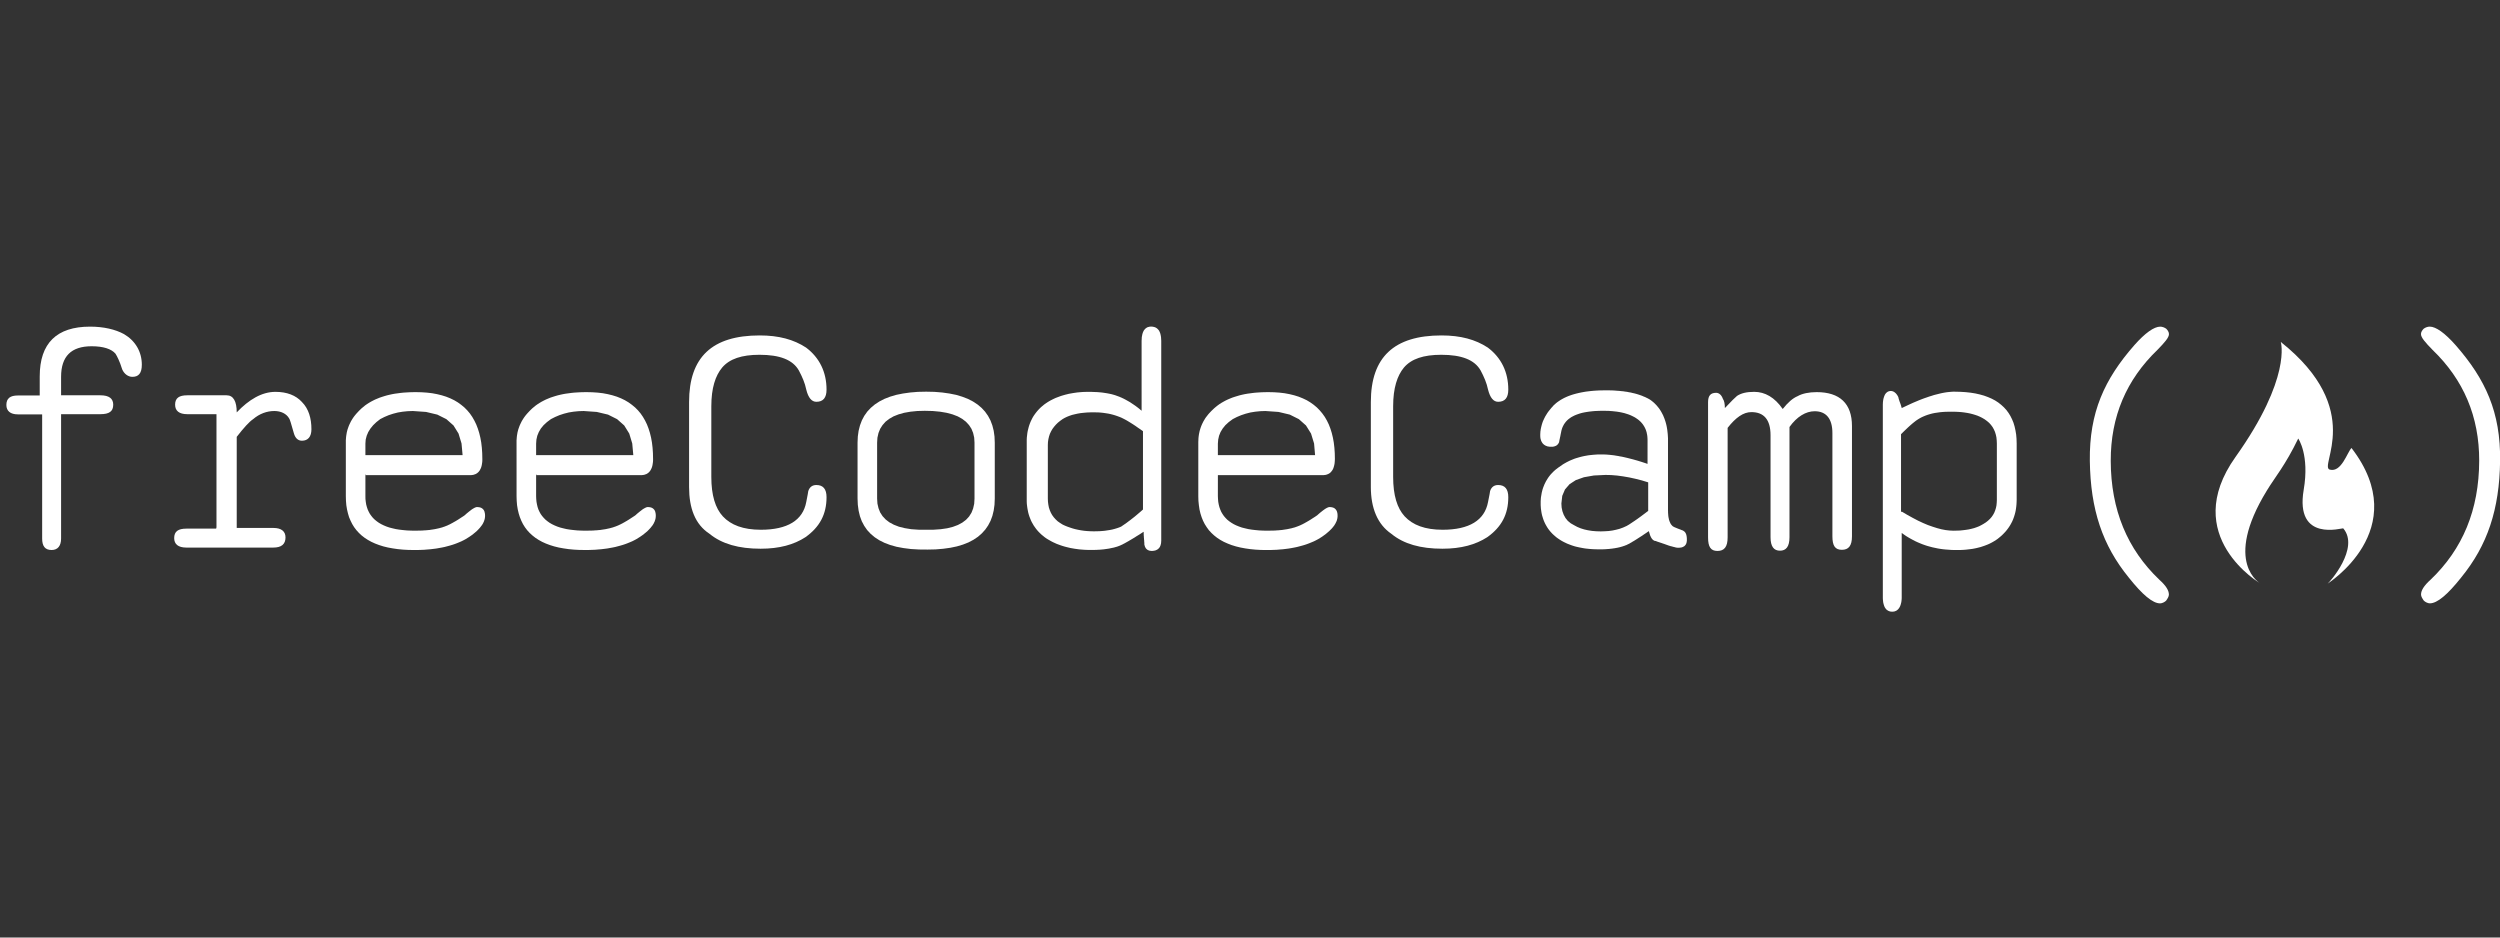 <?xml version="1.0" encoding="UTF-8" standalone="no"?>
<svg
   width="80"
   height="30"
   preserveAspectRatio="xMidYMid"
   version="1.1"
   viewBox="0 0 80 30"
   id="svg542"
   sodipodi:docname="freecodecamp.svg"
   inkscape:version="1.2.2 (732a01da63, 2022-12-09)"
   xmlns:inkscape="http://www.inkscape.org/namespaces/inkscape"
   xmlns:sodipodi="http://sodipodi.sourceforge.net/DTD/sodipodi-0.dtd"
   xmlns:xlink="http://www.w3.org/1999/xlink"
   xmlns="http://www.w3.org/2000/svg"
   xmlns:svg="http://www.w3.org/2000/svg">
  <rect x="0" y="0" width="80" height="30" fill="#333333" stroke="none"/>
  <sodipodi:namedview
     id="namedview544"
     pagecolor="#505050"
     bordercolor="#eeeeee"
     borderopacity="1"
     inkscape:showpageshadow="0"
     inkscape:pageopacity="0"
     inkscape:pagecheckerboard="0"
     inkscape:deskcolor="#505050"
     showgrid="false"
     inkscape:zoom="16.679639"
     inkscape:cx="32.824452"
     inkscape:cy="9.4126739"
     inkscape:window-width="3840"
     inkscape:window-height="2054"
     inkscape:window-x="-11"
     inkscape:window-y="-11"
     inkscape:window-maximized="1"
     inkscape:current-layer="svg542" />
  <defs
     id="defs414">
    <path
       id="aTZImEIR"
       d="m 354.16,55.58 4.37,0.51 4.15,0.78 3.93,0.96 3.72,1.16 3.52,1.41 3.26,1.58 3.08,1.83 2.83,2.05 2.67,2.21 2.43,2.45 2.21,2.63 1.99,2.88 1.78,3.1 1.58,3.25 1.36,3.53 1.14,3.65 0.96,3.95 0.74,4.08 0.51,4.37 0.31,4.51 0.11,4.77 v 1.16 l -0.04,1.09 -0.11,1.05 -0.31,2.01 -0.21,0.89 -0.26,0.89 -0.27,0.78 -0.74,1.47 -0.35,0.63 -0.49,0.62 -0.47,0.58 -0.52,0.47 -0.58,0.49 -0.57,0.36 -0.63,0.38 -0.69,0.24 -0.74,0.27 -0.73,0.22 -0.78,0.09 -0.85,0.11 h -88.93 v -0.73 h -0.2 v 18.37 l 0.04,2.46 0.27,2.4 0.36,2.28 0.58,2.14 0.69,2.05 0.89,1.94 0.98,1.79 1.23,1.71 1.29,1.59 1.54,1.51 1.67,1.36 1.79,1.27 1.98,1.16 2.16,1.05 2.26,0.94 2.47,0.85 2.61,0.66 2.79,0.65 2.94,0.47 3.08,0.36 3.25,0.31 3.42,0.15 3.56,0.07 h 1.32 l 1.32,-0.07 h 1.24 l 1.28,-0.04 1.2,-0.04 1.2,-0.12 1.21,-0.04 2.32,-0.22 1.09,-0.09 1.12,-0.18 2.09,-0.31 0.98,-0.16 1.05,-0.2 2.85,-0.62 0.94,-0.27 0.89,-0.23 0.85,-0.24 0.83,-0.31 0.84,-0.27 0.47,-0.16 0.47,-0.22 0.54,-0.16 0.51,-0.24 0.58,-0.22 0.58,-0.27 0.62,-0.31 0.63,-0.27 2.05,-1.09 0.8,-0.43 0.71,-0.42 1.7,-0.94 0.82,-0.51 0.9,-0.54 0.89,-0.58 1.89,-1.24 1.01,-0.65 1.05,-0.67 1.04,-0.74 1.25,-1.16 1.27,-1.04 0.58,-0.47 0.52,-0.43 0.58,-0.42 0.53,-0.42 0.94,-0.74 0.93,-0.62 0.43,-0.27 0.42,-0.2 0.38,-0.27 0.71,-0.31 0.34,-0.16 0.31,-0.11 0.25,-0.09 0.53,-0.11 h 0.85 l 1.05,0.11 0.51,0.09 0.47,0.11 0.49,0.16 0.4,0.15 0.74,0.43 0.37,0.27 0.63,0.62 0.27,0.31 0.26,0.38 0.41,0.83 0.15,0.46 0.11,0.54 0.16,0.54 0.07,0.51 0.09,0.58 v 0.62 l 0.06,0.69 -0.06,0.63 -0.05,0.69 -0.11,0.67 -0.09,0.62 -0.65,2.05 -0.31,0.63 -0.31,0.69 -0.36,0.69 -0.42,0.67 -0.47,0.69 -0.49,0.63 -1.05,1.36 -1.25,1.36 -1.36,1.38 -1.58,1.36 -0.85,0.67 -0.82,0.73 -1.47,1.05 -1.52,1.05 -1.58,1 -1.63,1.01 -1.67,0.89 -1.79,0.89 -1.83,0.78 -1.89,0.78 -1.94,0.74 -2.05,0.69 -2.1,0.62 -2.16,0.58 -2.19,0.58 -2.27,0.47 -4.71,0.85 -2.47,0.31 -2.52,0.31 -2.57,0.2 -2.67,0.23 -2.68,0.11 -2.74,0.09 h -2.84 l -4.86,-0.05 -4.68,-0.26 -4.46,-0.43 -4.24,-0.62 -4.05,-0.74 -3.82,-0.93 -3.57,-1.12 -3.41,-1.29 -3.14,-1.43 -2.95,-1.63 -2.74,-1.78 -2.56,-1.99 -2.26,-2.12 -2.09,-2.29 -1.9,-2.52 -1.62,-2.63 -1.41,-2.84 -1.27,-2.98 -0.94,-3.19 -0.78,-3.33 -0.58,-3.5 -0.31,-3.72 -0.11,-3.88 V 95.72 l 0.11,-1.38 0.09,-1.25 0.16,-1.32 0.22,-1.31 0.2,-1.25 0.31,-1.27 0.31,-1.21 0.43,-1.25 0.42,-1.2 0.47,-1.2 0.53,-1.16 1.14,-2.32 0.69,-1.14 0.69,-1.12 0.74,-1.09 0.78,-1.05 0.85,-1.04 0.89,-1.05 1.87,-2.01 1.01,-1 1.36,-1.3 2.94,-2.43 1.56,-1.09 1.63,-1.05 1.69,-1 1.79,-0.94 1.78,-0.89 1.88,-0.78 1.94,-0.8 2,-0.67 2.05,-0.65 2.14,-0.62 2.17,-0.52 2.25,-0.49 2.25,-0.4 2.37,-0.31 2.4,-0.33 2.41,-0.25 2.52,-0.16 2.59,-0.15 2.61,-0.07 2.67,-0.04 4.78,0.11 z m -20.4,16.06 -4.04,0.66 -3.94,1.01 -3.82,1.25 -3.63,1.54 -3.5,1.78 -3.22,2.52 -2.72,2.61 -2.31,2.83 -1.83,2.94 -1.32,3.1 -0.85,3.26 -0.24,3.41 v 9.66 h 81.84 l -0.89,-9.81 -2.52,-8.34 -4.24,-6.83 -6,-5.31 -7.65,-3.83 -9.45,-2.25 -11.11,-0.78 -4.37,0.15 z" />
    <path
       id="a1reJuC17o"
       d="m 2035.67,1.73 c -1.17,1.15 -2.33,2.82 -2.33,4.5 -0.01,2.9 3.39,6.83 9.69,13.29 26.23,25.26 39.43,56.2 39.34,93.5 -0.1,41.28 -13.98,74.43 -40.96,100.12 -5.67,5.08 -8,9.06 -8.01,12.47 0,1.68 1.15,3.42 2.31,5.09 1.09,1.17 3.41,2.33 5.08,2.33 6.24,0.02 14.98,-7.36 26.38,-21.72 22.21,-27.22 32.25,-57.28 32.81,-98.24 C 2100.5,72.08 2087.66,44.29 2062.5,15.59 2053.45,5.34 2045.91,0.01 2040.75,0 c -1.67,0 -3.41,0.57 -5.08,1.73 z" />
    <path
       id="b3CiUzYJD1"
       d="m 142.09,65.75 c 0,-5.67 3.42,-7.92 10.24,-7.92 3.3,0 29.79,0 33.16,0 5.66,0 8.49,5.09 8.49,14.39 10.24,-10.82 21.19,-17.29 32.58,-17.29 9.66,0 17.22,2.9 22.35,8.57 5.68,5.66 7.98,13.8 7.98,22.92 0,6.24 -2.88,9.66 -7.98,9.66 -3.41,0 -5.67,-2.3 -6.8,-6.25 -2.28,-7.98 -3.41,-11.95 -3.99,-12.53 -2.26,-3.95 -6.83,-6.24 -12.49,-6.24 -6.25,0 -12.49,2.29 -17.8,6.82 -3.41,2.3 -7.98,7.38 -13.85,14.94 0,5.15 0,30.71 0,76.71 18.51,0 28.82,0 30.84,0 6.83,0 10.24,2.9 10.24,7.99 0,5.66 -3.41,8.54 -10.24,8.54 -7.29,0 -65.94,0 -73.29,0 -6.81,0 -10.22,-2.88 -10.22,-7.96 0,-5.67 3.41,-7.99 10.22,-7.99 1.69,0 10.08,0 25.19,0 0,-0.04 0,-0.29 0,-0.73 0.02,0 0.08,0 0.21,0 0,-57.39 0,-89.27 0,-95.65 -15.32,0 -23.53,0 -24.6,0 -6.82,0 -10.24,-2.83 -10.24,-7.98 z" />
    <path
       id="a27fjRDZiD"
       d="m 1956.6,120.44 c -9.85,-2.52 30.6,-50.31 -41.3,-107.53 0,0 9.44,29.97 -38.13,96.85 -47.59,66.86 21.16,106.68 21.16,106.68 0,0 -32.26,-17.19 5.24,-78.4 6.72,-11.11 15.5,-21.17 26.41,-43.8 0,0 9.65,13.62 4.61,43.17 -7.54,44.65 32.69,31.87 33.32,32.49 14.05,16.55 -11.64,45.63 -13.2,46.54 -1.56,0.89 73.36,-45.07 20.13,-114.24 -3.65,3.65 -8.38,20.76 -18.24,18.24 z" />
    <path
       id="fO2LoynhC"
       d="m 9.66,57.99 c 1.27,0 7.33,0 18.42,0 0,-9.66 0,-15.01 0,-16.1 0,-28.03 14.38,-41.88 42.39,-41.88 11.39,0 21.25,2.3 28.58,6.29 9.66,5.66 15.01,14.96 15.01,25.78 0,7.33 -2.87,10.21 -7.96,10.21 -3.41,0 -6.82,-2.3 -8.56,-6.29 -2.25,-7.34 -4.51,-11.33 -5.67,-13.22 -3.41,-3.99 -10.23,-6.25 -20.09,-6.25 -17.21,0 -25.71,8.5 -25.71,25.76 0,1 0,6.2 0,15.54 19.89,0 30.91,0 33.12,0 7.38,0 10.79,2.83 10.79,7.92 0,5.66 -3.41,7.98 -10.79,7.98 -2.21,0 -13.23,0 -33.12,0 0,62.87 0,97.74 0,104.72 0,6.25 -2.88,9.66 -7.98,9.66 -5.67,0 -7.96,-3.41 -7.96,-9.66 0,-6.98 0,-41.67 0,-104.54 C 30.1,73.91 10.67,73.89 9.66,73.89 3.41,73.89 0,71.06 0,65.97 0,60.24 3.41,57.99 9.66,57.99 Z" />
    <path
       id="ovQ1ILSSG"
       d="m 1818.81,1.76 c 1.16,1.15 2.32,2.82 2.32,4.5 0.01,2.9 -3.39,6.83 -9.69,13.29 -26.23,25.26 -39.42,56.2 -39.34,93.5 0.1,41.28 13.98,74.43 40.96,100.12 5.67,5.08 8,9.06 8.01,12.47 0,1.68 -1.15,3.42 -2.31,5.09 -1.09,1.17 -3.4,2.33 -5.08,2.33 -6.24,0.02 -14.98,-7.36 -26.38,-21.72 -22.21,-27.22 -32.25,-57.28 -32.81,-98.24 -0.52,-40.99 12.32,-68.78 37.48,-97.48 9.05,-10.25 16.6,-15.58 21.75,-15.59 1.67,0 3.41,0.57 5.09,1.73 z" />
    <path
       id="bidTnXnUH"
       d="m 497.93,55.58 4.37,0.51 4.15,0.78 3.92,0.96 3.73,1.16 3.52,1.41 3.25,1.58 3.08,1.83 2.83,2.05 2.68,2.21 2.43,2.45 2.21,2.63 1.98,2.88 1.79,3.1 1.58,3.25 1.36,3.53 1.14,3.65 0.96,3.95 0.73,4.08 0.52,4.37 0.31,4.51 0.11,4.77 v 1.16 l -0.05,1.09 -0.11,1.05 -0.31,2.01 -0.2,0.89 -0.27,0.89 -0.27,0.78 -0.73,1.47 -0.36,0.63 -0.49,0.62 -0.47,0.58 -0.51,0.47 -0.58,0.49 -0.58,0.36 -0.62,0.38 -0.69,0.24 -0.74,0.27 -0.74,0.22 -0.78,0.09 -0.84,0.11 H 446.3 v -0.73 h -0.2 v 18.37 l 0.09,2.46 0.23,2.4 0.42,2.28 0.51,2.14 0.69,2.05 0.9,1.94 0.98,1.79 1.22,1.71 1.36,1.59 1.48,1.51 1.67,1.36 1.78,1.27 1.99,1.16 2.16,1.05 2.25,0.94 2.48,0.85 2.61,0.66 2.78,0.65 2.95,0.47 3.07,0.36 3.26,0.31 3.41,0.15 3.57,0.07 h 1.32 l 1.31,-0.07 h 1.25 l 1.27,-0.04 1.21,-0.04 1.2,-0.12 1.2,-0.04 2.32,-0.22 1.1,-0.09 1.11,-0.18 3.15,-0.47 0.98,-0.2 0.96,-0.22 1,-0.2 0.89,-0.2 0.94,-0.27 0.89,-0.23 0.85,-0.24 0.82,-0.31 0.85,-0.27 0.47,-0.16 0.47,-0.22 0.53,-0.16 0.51,-0.24 0.58,-0.22 0.58,-0.27 0.63,-0.31 0.62,-0.27 1.38,-0.71 0.74,-0.38 0.74,-0.43 0.78,-0.42 0.78,-0.47 0.84,-0.47 0.83,-0.51 0.89,-0.54 0.89,-0.58 1.9,-1.24 1,-0.65 1.05,-0.67 1.05,-0.74 1.25,-1.16 1.27,-1.04 0.58,-0.47 0.51,-0.43 0.58,-0.42 0.54,-0.42 0.93,-0.74 0.94,-0.62 0.42,-0.27 0.43,-0.2 0.38,-0.27 0.71,-0.31 0.33,-0.16 0.32,-0.11 0.24,-0.09 0.54,-0.11 h 0.84 l 1.05,0.11 0.52,0.09 0.46,0.11 0.49,0.16 0.41,0.15 0.73,0.43 0.38,0.27 0.62,0.62 0.27,0.31 0.27,0.38 0.4,0.83 0.16,0.46 0.11,0.54 0.16,0.54 0.06,0.51 0.09,0.58 v 0.62 l 0.07,0.69 -0.07,0.63 -0.04,0.69 -0.11,0.67 -0.09,0.62 -0.65,2.05 -0.31,0.63 -0.32,0.69 -0.35,0.69 -0.85,1.36 -0.53,0.63 -1.05,1.36 -1.25,1.36 -1.36,1.38 -1.58,1.36 -0.85,0.67 -0.83,0.73 -1.47,1.05 -1.52,1.05 -1.58,1 -1.63,1.01 -1.67,0.89 -1.78,0.89 -1.83,0.78 -1.9,0.78 -1.94,0.74 -2.05,0.69 -2.09,0.62 -2.17,0.58 -2.18,0.58 -2.28,0.47 -4.7,0.85 -2.48,0.31 -2.52,0.31 -2.56,0.2 -2.63,0.23 -5.47,0.2 h -2.83 l -4.86,-0.05 -4.68,-0.26 -4.46,-0.43 -4.24,-0.62 -4.06,-0.74 -3.77,-0.93 -3.61,-1.12 -3.41,-1.29 -3.15,-1.43 -2.94,-1.63 -2.74,-1.78 -2.52,-1.99 -2.3,-2.12 -2.1,-2.29 -1.89,-2.52 -1.63,-2.63 -1.4,-2.84 -1.21,-2.98 -1,-3.19 -0.78,-3.33 -0.58,-3.5 -0.31,-3.72 -0.12,-3.88 V 95.72 l 0.12,-1.38 0.09,-1.25 0.15,-1.32 0.22,-1.31 0.2,-1.25 0.32,-1.27 0.31,-1.21 0.42,-1.25 0.43,-1.2 0.47,-1.2 0.53,-1.16 1.14,-2.32 0.69,-1.14 0.69,-1.12 0.74,-1.09 0.78,-1.05 0.84,-1.04 0.9,-1.05 1.87,-2.01 1,-1 1.36,-1.3 2.95,-2.43 1.56,-1.09 1.63,-1.05 1.69,-1 1.78,-0.94 1.79,-0.89 1.87,-0.78 1.94,-0.8 2.01,-0.67 2.05,-0.65 2.14,-0.62 2.16,-0.52 2.26,-0.49 2.25,-0.4 2.36,-0.31 2.41,-0.33 2.41,-0.25 2.52,-0.16 2.59,-0.15 2.6,-0.07 2.68,-0.04 4.77,0.11 z m -20.41,16.06 -4.03,0.66 -3.95,1.01 -3.81,1.25 -3.64,1.54 -3.5,1.78 -3.37,2.52 -2.83,2.61 -2.32,2.83 -1.71,2.94 -1.27,3.1 -0.74,3.26 -0.25,3.41 v 9.66 h 81.84 l -0.89,-9.81 -2.52,-8.34 -4.24,-6.83 -5.99,-5.31 -7.65,-3.83 -9.46,-2.25 -11.1,-0.78 -4.37,0.15 z" />
    <path
       id="cNUomkEDc"
       d="m 1587.89,54.31 0.31,0.07 0.63,0.2 0.31,0.15 0.27,0.16 0.31,0.15 0.31,0.23 0.27,0.2 0.31,0.27 0.27,0.24 0.31,0.27 0.51,0.62 0.54,0.74 0.27,0.42 0.24,0.38 0.22,0.47 0.27,0.42 0.05,0.43 0.2,0.82 0.15,0.47 0.11,0.42 0.16,0.43 0.11,0.42 0.16,0.43 0.15,0.46 0.47,1.25 0.16,0.47 0.31,0.85 0.11,0.42 0.16,0.43 0.2,0.82 0.18,0.38 0.04,0.42 0.11,0.36 2.52,-1.2 4.93,-2.3 2.36,-1.07 2.35,-0.98 2.27,-0.96 2.25,-0.89 2.21,-0.83 2.14,-0.73 2.1,-0.74 2.05,-0.62 1.98,-0.65 2.01,-0.51 3.77,-0.94 1.85,-0.38 1.72,-0.31 1.74,-0.27 1.67,-0.16 1.63,-0.15 1.63,-0.11 h 1.51 l 4.68,0.11 4.4,0.27 4.21,0.46 3.97,0.63 3.79,0.85 3.57,1 3.3,1.2 3.14,1.36 2.9,1.52 2.68,1.74 2.45,1.94 2.25,2.05 2.06,2.25 1.83,2.46 1.62,2.63 1.39,2.79 1.2,2.92 0.94,3.16 0.73,3.3 0.58,3.46 0.31,3.64 0.12,3.81 v 47.54 l -0.07,1.9 -0.09,1.78 -0.16,1.79 -0.22,1.71 -0.27,1.74 -0.35,1.63 -0.43,1.63 -0.47,1.58 -0.53,1.52 -0.56,1.47 -0.65,1.47 -0.73,1.41 -0.78,1.42 -0.85,1.36 -0.89,1.32 -0.94,1.25 -1,1.27 -1.09,1.2 -1.16,1.21 -1.16,1.16 -1.25,1.09 -1.32,1.09 -1.2,0.96 -1.21,0.83 -1.31,0.84 -1.32,0.78 -1.36,0.74 -1.36,0.69 -1.47,0.67 -1.47,0.58 -1.52,0.58 -3.14,1.05 -3.37,0.85 -1.67,0.35 -1.79,0.34 -1.78,0.24 -3.68,0.43 -1.89,0.15 -1.94,0.11 -1.94,0.05 h -4.4 l -2.43,-0.09 -2.34,-0.18 -2.32,-0.16 -2.3,-0.24 -2.27,-0.31 -2.19,-0.38 -4.41,-0.94 -2.16,-0.58 -2.1,-0.58 -2.1,-0.69 -2.05,-0.74 -2.03,-0.82 -2,-0.85 -1.99,-0.93 -1.94,-1.01 -1.94,-1.05 -1.89,-1.09 -1.9,-1.16 -1.83,-1.27 -1.83,-1.32 v 54.84 l -0.06,1.05 -0.09,1 -0.11,0.89 -0.16,0.9 -0.22,0.84 -0.2,0.78 -0.27,0.78 -0.27,0.7 -0.36,0.69 -0.31,0.55 -0.42,0.58 -0.36,0.47 -0.49,0.49 -0.47,0.4 -0.51,0.38 -0.54,0.27 -0.58,0.25 -0.58,0.22 -0.62,0.11 -0.67,0.09 h -1.38 l -0.63,-0.04 -0.62,-0.16 -0.58,-0.16 -0.58,-0.22 -1.05,-0.62 -0.47,-0.36 -0.46,-0.42 -0.43,-0.54 -0.38,-0.51 -0.35,-0.58 -0.32,-0.63 -0.26,-0.69 -0.27,-0.78 -0.2,-0.78 -0.23,-0.85 -0.15,-0.93 -0.09,-0.96 -0.11,-1.05 -0.05,-1.05 V 65.64 l 0.05,-1.05 0.04,-0.94 0.11,-0.93 0.12,-0.9 0.15,-0.84 0.2,-0.78 0.23,-0.74 0.24,-0.74 0.54,-1.27 0.31,-0.51 0.38,-0.53 0.35,-0.47 0.43,-0.36 0.47,-0.38 0.42,-0.31 0.51,-0.27 1.05,-0.31 0.58,-0.11 h 0.96 l 0.31,0.06 z m 44.96,17.42 -2.37,0.15 -2.3,0.22 -2.2,0.32 -2.1,0.31 -2.05,0.42 -1.94,0.52 -1.9,0.57 -1.82,0.65 -1.74,0.72 -1.52,0.69 -1.58,0.84 -1.56,0.94 -1.63,1.09 -1.63,1.27 -1.67,1.36 -1.74,1.52 -1.79,1.63 -1.83,1.74 -1.96,1.89 -2.03,1.99 v 65.38 h 0.58 v -0.22 l 4.71,2.79 4.57,2.52 4.42,2.32 4.23,1.98 4.11,1.74 3.99,1.4 3.81,1.21 3.63,0.96 3.51,0.67 3.36,0.38 3.21,0.15 2.77,-0.07 2.68,-0.08 2.58,-0.27 2.5,-0.31 2.43,-0.38 2.3,-0.52 2.2,-0.58 2.1,-0.73 2.01,-0.78 1.87,-0.96 1.74,-0.98 2.1,-1.32 1.83,-1.43 1.62,-1.51 1.43,-1.63 1.2,-1.74 1.01,-1.83 0.78,-1.94 0.62,-1.98 0.47,-2.17 0.22,-2.25 0.12,-2.32 V 98.55 l -0.12,-2.74 -0.26,-2.57 -0.52,-2.36 -0.69,-2.25 -0.93,-2.1 -1.12,-2 -1.36,-1.83 -1.52,-1.68 -1.78,-1.51 -2.01,-1.47 -2.18,-1.28 -1.79,-0.89 -1.89,-0.82 -2.01,-0.69 -2.09,-0.63 -2.26,-0.58 -2.36,-0.47 -2.45,-0.38 -2.59,-0.31 -2.68,-0.2 -2.76,-0.11 -2.9,-0.04 -2.57,0.04 z" />
    <path
       id="b5Iz46OVaX"
       d="m 673.4,17.63 c 11.38,8.56 17.26,20.69 17.26,35.43 0,6.82 -2.83,10.24 -8.56,10.24 -3.99,0 -6.82,-3.42 -8.5,-10.24 -1.15,-5.66 -3.41,-10.77 -6.24,-16.12 -5.15,-9.08 -16.1,-13.23 -33.16,-13.23 -14.96,0 -25.2,3.42 -31.44,10.77 -5.71,6.83 -9.12,17.26 -9.12,32.58 0,5.98 0,53.57 0,59.5 0,15.54 3.41,26.34 9.65,33.16 6.83,7.4 17.26,11.33 32.07,11.33 22.35,0 35.41,-7.92 38.24,-23.44 1.1,-5.73 1.68,-8.56 1.68,-9.14 1.16,-3.41 3.41,-5.09 6.82,-5.09 5.73,0 8.56,3.42 8.56,10.24 0,14.38 -5.73,25.18 -17.84,33.74 -9.65,6.24 -21.78,9.66 -37.68,9.66 -18.35,0 -32.58,-4 -43.02,-12.56 -12.13,-7.92 -17.21,-21.56 -17.21,-39.4 0,0 0,0 0,0 0,0 0,0 0,0 0,-42.91 0,-66.79 0,-71.56 0,-37.74 19.31,-56.09 59.49,-56.09 16.06,0 28.61,3.41 39,10.22 z" />
    <path
       id="a1Z8HXsFzs"
       d="m 1495.86,69.36 c 4.55,-5.71 8.54,-9.12 12.53,-10.79 3.93,-2.25 9.66,-3.41 16.06,-3.41 19.51,0 29.74,9.65 29.74,28.58 0,9.3 0,83.54 0,92.84 0,7.96 -2.83,11.37 -8.49,11.37 -5.73,0 -7.99,-3.41 -7.99,-11.37 0,-8.72 0,-78.25 0,-86.95 0,-11.91 -5.08,-18.37 -14.94,-18.37 -7.4,0 -14.96,4.52 -21.2,13.27 0,9.25 0,83.53 0,92.83 0,7.92 -2.88,11.33 -7.99,11.33 -5.12,0 -7.96,-3.41 -7.96,-11.33 0,-8.61 0,-77.25 0,-85.85 0,-13.27 -5.66,-19.52 -16.12,-19.52 -6.76,0 -13.22,4.57 -20.02,13.27 0,9.26 0,83.02 0,92.26 0,7.98 -2.86,11.39 -8.57,11.39 -5.66,0 -7.91,-3.41 -7.91,-11.39 0,-11.4 0,-102.47 0,-113.87 0,-5.66 2.25,-7.91 6.82,-7.91 2.25,0 4.5,1.67 5.66,5.08 1.14,1.52 1.68,4.35 1.68,7.76 0,0 0,0 0,0 0,0 0,0 0,0 5.35,-5.66 8.76,-9.08 10.23,-10.23 3.41,-2.26 7.96,-3.42 14.43,-3.42 9.08,0 17.21,4.57 24.04,14.43 z" />
    <path
       id="c704sxfG2q"
       d="m 788.05,55.47 6.02,0.85 5.66,1.13 5.15,1.54 4.77,1.83 4.31,2.21 3.83,2.52 3.42,2.87 2.92,3.15 2.52,3.57 2.05,3.83 1.58,4.19 1.16,4.58 0.67,4.81 0.22,5.2 v 47.03 l -0.22,5.2 -0.67,4.81 -1.11,4.57 -1.56,4.2 -2.01,3.83 -2.41,3.5 -2.9,3.21 -3.3,2.88 -3.77,2.52 -4.19,2.21 -4.68,1.85 -5.09,1.52 -5.51,1.15 -5.97,0.83 -6.4,0.54 -6.83,0.15 -7.24,-0.07 -6.78,-0.4 -6.29,-0.8 -5.78,-1.09 -5.28,-1.47 -4.84,-1.83 -4.35,-2.17 -3.88,-2.52 -3.41,-2.87 -2.99,-3.21 -2.47,-3.57 -2.06,-3.88 -1.56,-4.24 -1.11,-4.64 -0.67,-4.93 -0.22,-5.28 V 97.75 l 0.22,-5.2 0.67,-4.81 1.16,-4.58 1.58,-4.19 2.03,-3.83 2.52,-3.57 2.94,-3.15 3.42,-2.87 3.83,-2.52 4.31,-2.21 4.72,-1.83 5.2,-1.54 5.66,-1.13 6.02,-0.85 6.52,-0.54 6.98,-0.15 6.97,0.15 z m -26.76,16.17 -5.27,0.93 -4.7,1.32 -4.22,1.67 -3.65,2.1 -3.1,2.41 -2.52,2.85 -2.01,3.14 -1.4,3.5 -0.9,3.95 -0.26,4.24 v 47.03 l 0.26,4.24 0.9,3.88 1.4,3.56 2.05,3.17 2.59,2.77 3.14,2.4 3.73,2.01 4.3,1.67 4.88,1.21 5.45,0.89 6.04,0.42 6.56,0.05 6.44,-0.05 5.89,-0.42 5.39,-0.78 4.78,-1.2 4.25,-1.59 3.68,-1.98 3.15,-2.37 2.56,-2.78 2.01,-3.19 1.4,-3.57 0.9,-3.99 0.26,-4.35 V 97.75 l -0.26,-4.24 -0.9,-3.95 -1.4,-3.5 -2.05,-3.14 -2.63,-2.85 -3.15,-2.41 -3.77,-2.1 -4.37,-1.67 -4.97,-1.32 -5.51,-0.93 -6.15,-0.58 -6.71,-0.16 -6.29,0.16 z" />
    <path
       id="a2dF9UjJYG"
       d="m 1352.56,53.73 1.94,0.11 1.83,0.16 1.78,0.11 1.74,0.2 1.72,0.15 1.7,0.27 1.62,0.2 1.56,0.34 1.52,0.24 1.47,0.38 1.47,0.31 1.36,0.36 1.43,0.42 1.32,0.43 1.25,0.42 1.27,0.47 1.2,0.54 1.21,0.46 1.15,0.58 1.1,0.52 1.05,0.58 1.04,0.62 1.16,0.85 1.1,0.89 1.04,0.89 1.01,1.01 0.96,0.98 0.93,1.11 0.89,1.09 0.85,1.16 0.78,1.21 0.74,1.25 0.67,1.27 0.69,1.31 1.16,2.84 0.51,1.47 0.47,1.47 0.42,1.56 0.38,1.58 0.31,1.63 0.27,1.67 0.2,1.74 0.2,1.79 0.12,1.78 0.11,1.83 v 61.01 l 0.04,0.81 v 0.78 l 0.11,1.47 0.11,1.36 0.09,0.69 0.11,0.62 0.12,0.58 0.15,0.63 0.09,0.58 0.34,1.05 0.2,0.53 0.62,1.41 0.22,0.42 0.25,0.42 0.27,0.36 0.62,0.74 0.69,0.69 0.11,0.04 0.16,0.11 0.09,0.09 0.22,0.07 0.16,0.11 0.42,0.2 0.25,0.16 0.53,0.2 0.32,0.15 0.31,0.12 1.11,0.46 1.25,0.5 0.47,0.15 0.47,0.2 0.49,0.16 0.47,0.2 0.51,0.22 0.58,0.2 0.31,0.11 0.65,0.32 0.24,0.22 0.27,0.16 0.54,0.4 0.2,0.26 0.2,0.23 0.22,0.24 0.16,0.31 0.15,0.27 0.31,0.63 0.12,0.38 0.11,0.31 0.09,0.42 0.11,0.36 0.04,0.42 0.11,0.43 0.05,0.46 v 0.47 l 0.07,0.49 v 2.1 l -0.12,0.51 -0.04,0.43 -0.11,0.46 -0.11,0.43 -0.16,0.42 -0.16,0.36 -0.2,0.38 -0.22,0.31 -0.51,0.62 -0.27,0.27 -0.31,0.27 -1.12,0.62 -0.82,0.32 -0.47,0.11 -0.53,0.09 -1.05,0.11 -0.58,0.06 h -1.05 l -0.2,-0.06 h -0.16 l -0.22,-0.05 h -0.2 l -0.22,-0.06 -1.05,-0.2 -0.25,-0.12 -0.33,-0.04 -0.31,-0.11 -0.32,-0.05 -1.09,-0.31 -0.42,-0.11 -0.36,-0.11 -0.42,-0.09 -0.47,-0.11 -0.43,-0.16 -0.46,-0.11 -1.48,-0.51 -0.69,-0.27 -0.67,-0.2 -0.64,-0.27 -1.25,-0.42 -0.58,-0.2 -0.58,-0.18 -0.51,-0.2 -0.49,-0.16 -0.52,-0.15 -0.42,-0.16 -0.47,-0.16 -0.42,-0.11 -0.36,-0.15 -0.38,-0.12 -0.62,-0.2 -0.78,-0.31 -0.23,-0.07 -0.15,-0.08 -0.16,-0.07 -0.36,-0.05 -0.33,-0.04 -0.36,-0.11 -0.31,-0.11 -0.31,-0.16 -0.27,-0.2 -0.31,-0.22 -0.27,-0.2 -0.27,-0.27 -0.24,-0.31 -0.27,-0.27 -0.22,-0.36 -0.2,-0.31 -0.27,-0.42 -0.2,-0.38 -0.16,-0.4 -0.22,-0.43 -0.2,-0.47 -0.31,-0.96 -0.63,-2.09 -0.18,-0.58 -2.29,1.58 -2.21,1.47 -1.05,0.74 -1.98,1.25 -0.96,0.62 -1.79,1.16 -1.67,1.05 -0.78,0.47 -0.74,0.42 -1.36,0.85 -0.69,0.36 -0.58,0.38 -1.67,0.82 -0.47,0.22 -0.84,0.43 -0.43,0.09 -0.67,0.33 -0.69,0.2 -1.47,0.51 -2.36,0.65 -0.78,0.16 -0.85,0.2 -0.83,0.15 -1.78,0.32 -0.89,0.11 -0.89,0.15 -2.84,0.32 -1,0.06 -1,0.09 -1.01,0.07 -1.05,0.04 -0.98,0.05 h -4.88 l -1.63,-0.05 -1.58,-0.04 -3.15,-0.22 -3.03,-0.32 -1.47,-0.2 -1.47,-0.26 -2.83,-0.54 -2.72,-0.62 -1.32,-0.36 -1.32,-0.42 -1.27,-0.43 -1.25,-0.47 -2.4,-0.93 -1.16,-0.58 -1.16,-0.54 -1.1,-0.58 -1.11,-0.62 -1.05,-0.63 -1.05,-0.69 -1.2,-0.82 -1.16,-0.85 -2.19,-1.9 -1,-0.93 -0.96,-1.01 -0.94,-1.04 -0.84,-1.05 -0.83,-1.09 -0.78,-1.16 -0.69,-1.16 -0.69,-1.21 -0.63,-1.2 -0.57,-1.27 -0.52,-1.25 -0.47,-1.32 -0.84,-2.72 -0.32,-1.38 -0.26,-1.41 -0.43,-2.94 -0.2,-3.03 v -3.15 l 0.09,-1.54 0.11,-1.56 0.23,-1.47 0.51,-2.94 0.73,-2.83 0.47,-1.36 1.05,-2.64 0.65,-1.31 0.62,-1.25 1.47,-2.41 0.78,-1.16 0.85,-1.11 0.89,-1.1 0.99,-1.04 0.95,-1.01 1.05,-0.98 1.09,-0.96 2.32,-1.78 1.25,-0.83 2.21,-1.58 1.16,-0.74 2.41,-1.36 2.52,-1.27 1.31,-0.55 2.61,-1.07 1.39,-0.47 2.83,-0.83 1.4,-0.38 1.47,-0.35 1.48,-0.32 1.47,-0.26 1.51,-0.27 1.52,-0.2 1.58,-0.16 1.52,-0.15 1.63,-0.12 1.58,-0.11 1.63,-0.04 h 2.99 l 1.36,0.04 1.4,0.05 2.83,0.22 1.43,0.16 1.47,0.15 1.48,0.2 1.51,0.27 1.47,0.22 1.52,0.32 1.52,0.24 1.58,0.34 3.14,0.73 4.89,1.25 1.63,0.47 1.71,0.47 1.7,0.53 1.71,0.51 1.74,0.58 1.79,0.58 1.78,0.63 V 95.5 l -0.04,-1.16 -0.07,-1.1 -0.09,-1.09 -0.16,-1.11 -0.22,-0.98 -0.2,-1.07 -0.31,-0.99 -0.31,-0.95 -0.38,-0.94 -0.43,-0.89 -0.46,-0.9 -1.05,-1.67 -0.63,-0.85 -0.62,-0.73 -0.69,-0.78 -1.47,-1.36 -0.85,-0.69 -1.79,-1.25 -0.93,-0.58 -1.01,-0.54 -1.04,-0.51 -1.1,-0.54 -0.73,-0.31 -1.59,-0.62 -3.34,-1.05 -2.68,-0.62 -0.96,-0.18 -0.89,-0.16 -0.98,-0.15 -0.96,-0.16 -0.93,-0.09 -1.99,-0.22 -1.05,-0.11 -1,-0.05 -1.05,-0.11 -1.05,-0.05 h -1.04 l -1.05,-0.04 h -4.73 l -2.48,0.09 -2.4,0.11 -2.26,0.22 -2.16,0.25 -2.1,0.31 -1.94,0.34 -1.89,0.4 -1.79,0.49 -1.67,0.56 -1.56,0.57 -1.54,0.65 -1.4,0.72 -1.32,0.73 -1.2,0.85 -1.12,0.85 -1.04,0.93 -0.94,1.01 -0.85,1.09 -0.78,1.11 -0.62,1.14 -0.63,1.27 -0.49,1.32 -0.4,1.36 -0.31,1.4 -0.11,0.69 -0.16,0.63 -0.22,1.16 -0.2,1.05 -0.2,0.93 -0.12,0.43 -0.06,0.42 -0.09,0.36 -0.07,0.38 -0.09,0.31 -0.06,0.31 -0.09,0.54 -0.12,0.42 v 0.2 l -0.04,0.16 v 0.15 l -0.07,0.11 v 0.27 l -0.15,0.36 -0.32,0.62 -0.15,0.27 -0.43,0.54 -0.15,0.24 -0.27,0.22 -0.2,0.2 -0.27,0.23 -0.2,0.15 -0.27,0.16 -0.31,0.16 -0.27,0.15 -0.31,0.09 -0.27,0.11 -0.31,0.11 -0.35,0.12 -0.32,0.04 -0.38,0.11 -0.35,0.05 h -0.38 l -0.36,0.04 h -1.47 l -0.62,-0.04 -1.28,-0.2 -0.58,-0.12 -1.56,-0.62 -0.49,-0.31 -0.46,-0.27 -0.43,-0.38 -0.4,-0.31 -0.74,-0.83 -0.31,-0.49 -0.53,-0.93 -0.27,-0.58 -0.16,-0.58 -0.2,-0.58 -0.15,-0.63 -0.12,-0.62 -0.04,-0.69 -0.07,-0.74 v -1.72 l 0.07,-1.04 0.04,-1.01 0.16,-1 0.11,-0.98 0.43,-2.01 0.51,-1.98 0.31,-1.01 0.31,-0.93 0.38,-1.01 0.43,-0.93 0.46,-1.01 0.94,-1.89 1.74,-2.84 0.62,-0.89 0.7,-0.93 2.18,-2.68 0.85,-0.89 0.94,-1.12 2.2,-1.98 1.21,-0.94 2.63,-1.78 1.43,-0.8 1.45,-0.79 1.58,-0.73 1.58,-0.69 1.67,-0.63 1.79,-0.62 1.78,-0.54 1.9,-0.51 1.94,-0.47 1.98,-0.42 2.05,-0.38 2.1,-0.36 4.42,-0.53 2.29,-0.2 2.37,-0.16 2.4,-0.11 2.48,-0.05 2.52,-0.04 h 1.98 l 2.01,0.04 z m -24.08,73.1 -6.83,2.41 -5.3,3.45 -3.84,4.42 -2.3,5.39 -0.73,6.43 0.2,3.34 0.65,3.15 1.09,2.98 1.51,2.75 1.94,2.41 2.48,2.05 2.94,1.67 2.52,1.36 2.77,1.16 2.99,0.94 3.21,0.73 3.41,0.54 3.61,0.31 3.84,0.11 3.37,-0.11 3.23,-0.2 3.17,-0.42 3.07,-0.65 3.01,-0.78 2.99,-1.09 2.92,-1.32 2.01,-1.16 2.21,-1.47 2.45,-1.63 2.63,-1.83 2.83,-2.05 2.95,-2.21 3.1,-2.34 v -24.04 l -5.36,-1.63 -5.35,-1.36 -5.3,-1.16 -5.2,-0.89 -5.08,-0.69 -4.93,-0.4 -4.73,-0.11 -9.81,0.47 z" />
    <path
       id="a3HkJ42x2Q"
       d="m 966.8,0.38 0.62,0.2 0.58,0.31 0.54,0.31 0.51,0.38 0.47,0.43 0.85,0.93 0.38,0.58 0.31,0.63 0.31,0.69 0.27,0.67 0.4,1.58 0.31,1.79 0.11,1.98 0.07,1.05 v 168.38 l -0.07,0.79 -0.04,0.73 -0.07,0.69 -0.31,1.25 -0.16,0.58 -0.24,0.54 -0.22,0.51 -0.63,0.96 -0.73,0.73 -0.43,0.36 -0.42,0.27 -0.51,0.27 -0.47,0.24 -0.54,0.22 -0.58,0.16 -1.25,0.2 -0.64,0.07 h -1.14 l -1.27,-0.16 -0.43,-0.11 -0.35,-0.16 -0.38,-0.11 -0.36,-0.2 -0.31,-0.15 -0.31,-0.23 -0.31,-0.26 -0.54,-0.52 -0.27,-0.31 -0.62,-1.11 -0.16,-0.41 -0.15,-0.49 -0.12,-0.47 -0.15,-0.46 -0.05,-0.52 v -0.8 l -0.04,-0.42 v -0.36 l -0.07,-0.42 v -0.36 l -0.04,-0.42 v -0.43 l -0.07,-0.42 -0.04,-0.47 -0.05,-0.42 v -0.47 l -0.11,-0.94 v -0.53 l -0.04,-0.47 -0.07,-0.58 v -1.09 l -0.05,-0.58 v -1.28 l -1.36,0.85 -1.27,0.85 -1.29,0.82 -2.43,1.48 -1.09,0.73 -1.16,0.69 -2.1,1.25 -1,0.58 -0.94,0.58 -0.94,0.52 -2.52,1.42 -0.73,0.36 -0.74,0.42 -1.36,0.63 -1.16,0.53 -0.58,0.2 -0.85,0.34 -0.89,0.31 -0.89,0.25 -1.87,0.53 -3.01,0.62 -1.05,0.23 -2.1,0.31 -2.2,0.31 -1.1,0.11 -2.29,0.2 -1.16,0.05 -1.21,0.07 -1.16,0.04 -1.2,0.04 h -4.57 l -2.1,-0.04 -1.98,-0.11 -2.01,-0.16 -1.94,-0.15 -1.94,-0.27 -1.83,-0.25 -3.68,-0.64 -3.46,-0.83 -1.73,-0.47 -1.63,-0.49 -1.63,-0.55 -3.14,-1.16 -1.52,-0.7 -1.47,-0.66 -1.43,-0.74 -1.4,-0.8 -1.37,-0.78 -1.38,-0.85 -1.4,-0.98 -2.72,-2.21 -1.23,-1.16 -1.2,-1.2 -1.14,-1.27 -1.07,-1.3 -0.98,-1.38 -0.96,-1.36 -1.67,-2.92 -0.74,-1.54 -0.62,-1.56 -0.63,-1.63 -0.53,-1.63 -0.47,-1.74 -0.36,-1.78 -0.33,-1.79 -0.25,-1.82 -0.22,-1.9 -0.09,-1.94 V 95.24 l 0.09,-1.94 0.22,-1.83 0.2,-1.78 0.31,-1.78 0.43,-1.74 0.42,-1.68 0.51,-1.62 0.58,-1.59 0.63,-1.51 0.73,-1.52 0.74,-1.47 0.85,-1.43 0.93,-1.36 0.96,-1.31 1.05,-1.32 1.05,-1.2 1.16,-1.21 1.2,-1.16 2.61,-2.18 1.43,-1.01 1.25,-0.84 1.27,-0.79 1.36,-0.78 1.43,-0.73 1.4,-0.69 1.47,-0.69 3.04,-1.14 1.58,-0.58 3.26,-0.96 3.34,-0.83 1.74,-0.31 1.78,-0.31 1.79,-0.27 1.83,-0.26 3.68,-0.32 1.89,-0.11 1.94,-0.04 h 4.51 l 2.52,0.11 1.2,0.04 1.27,0.05 1.16,0.11 1.2,0.11 1.1,0.09 1.16,0.16 2.2,0.33 1.05,0.16 2.1,0.4 1,0.22 0.94,0.2 2.83,0.8 0.85,0.32 0.89,0.31 0.82,0.31 0.9,0.31 0.84,0.38 0.9,0.36 0.89,0.42 0.93,0.43 1.79,0.93 2.83,1.59 0.96,0.55 2.83,1.9 1.99,1.36 0.96,0.74 0.98,0.73 1,0.8 1.98,1.68 V 11.91 l 0.07,-1.05 0.09,-1.98 0.34,-1.79 0.15,-0.78 0.25,-0.8 0.22,-0.67 0.31,-0.69 0.31,-0.63 0.36,-0.58 0.38,-0.46 0.42,-0.47 0.43,-0.43 0.51,-0.38 0.47,-0.31 0.53,-0.31 0.58,-0.2 1.25,-0.31 0.63,-0.07 h 1.47 l 0.69,0.07 z m -56.98,71.94 -2.63,0.24 -2.56,0.27 -2.52,0.43 -2.36,0.53 -2.32,0.56 -2.14,0.73 -2.06,0.81 -1.94,0.93 -1.78,1.01 -2.05,1.47 -1.94,1.56 -1.72,1.69 -1.54,1.79 -1.36,1.83 -1.14,1.98 -1,2.1 -0.73,2.21 -0.54,2.31 -0.36,2.37 -0.11,2.52 v 45.22 l 0.11,2.61 0.32,2.48 0.46,2.36 0.74,2.25 0.89,2.1 1.12,2.01 1.36,1.87 1.56,1.74 1.74,1.63 1.98,1.4 2.21,1.38 1.94,0.9 2.01,0.82 2.09,0.74 2.21,0.73 2.25,0.63 2.41,0.53 2.48,0.47 2.61,0.38 2.67,0.25 2.79,0.15 2.88,0.07 4.61,-0.11 2.28,-0.16 2.18,-0.2 4.31,-0.65 2.05,-0.4 2,-0.53 1.94,-0.58 1.83,-0.63 1.74,-0.73 1.45,-1.01 1.54,-1.05 1.56,-1.09 1.58,-1.2 1.63,-1.21 1.67,-1.31 1.74,-1.36 1.72,-1.43 1.78,-1.52 1.86,-1.58 1.82,-1.63 V 88.06 l -2.14,-1.54 -2.09,-1.4 -2.01,-1.43 -1.98,-1.31 -1.9,-1.21 -1.78,-1.09 -1.74,-1.05 -1.63,-0.89 -1.52,-0.78 -1.4,-0.69 -1.32,-0.54 -1.89,-0.71 -1.9,-0.65 -1.94,-0.58 -1.98,-0.51 -1.99,-0.42 -2.05,-0.32 -2.1,-0.31 -2.05,-0.22 -2.16,-0.16 -4.3,-0.09 -2.72,0.05 z" />
    <path
       id="d2iPJF0rB9"
       d="m 1247.51,17.63 c 11.39,8.56 17.26,20.69 17.26,35.43 0,6.82 -2.83,10.24 -8.54,10.24 -3.95,0 -6.78,-3.42 -8.5,-10.24 -1.16,-5.66 -3.41,-10.77 -6.24,-16.12 -5.15,-9.08 -16.13,-13.23 -33.16,-13.23 -14.97,0 -25.2,3.42 -31.45,10.77 -5.66,6.83 -9.07,17.26 -9.07,32.58 0,5.98 0,53.57 0,59.5 0,15.54 3.41,26.34 9.65,33.16 6.83,7.4 17.22,11.33 32,11.33 22.37,0 35.44,-7.92 38.27,-23.44 1.14,-5.73 1.72,-8.56 1.72,-9.14 1.11,-3.41 3.41,-5.09 6.78,-5.09 5.71,0 8.54,3.42 8.54,10.24 0,14.38 -5.67,25.18 -17.78,33.74 -9.72,6.24 -21.83,9.66 -37.73,9.66 -18.37,0 -32.58,-4 -42.97,-12.56 -11.59,-7.92 -17.26,-21.56 -17.26,-39.4 0,0 0,0 0,0 0,0 0,0 0,0 0,-42.91 0,-66.79 0,-71.56 0,-37.74 19.51,-56.09 59.5,-56.09 16.1,0 28.59,3.41 38.98,10.22 z" />
    <path
       id="dzhlmAMnT"
       d="m 1072.05,55.58 4.35,0.51 4.15,0.78 3.95,0.96 3.72,1.16 3.5,1.41 3.33,1.58 3.03,1.83 2.87,2.05 2.64,2.21 2.4,2.45 2.21,2.63 2.05,2.88 1.79,3.1 1.58,3.25 1.36,3.53 1.14,3.65 0.96,3.95 0.73,4.08 0.52,4.37 0.31,4.51 0.11,4.77 -0.04,1.16 -0.07,1.09 -0.09,1.05 -0.11,1 -0.2,1.01 -0.23,0.89 -0.26,0.89 -0.25,0.78 -0.31,0.74 -0.38,0.73 -0.42,0.63 -0.47,0.62 -0.47,0.58 -1.05,0.96 -1.27,0.74 -1.36,0.51 -0.78,0.22 -0.78,0.09 -0.85,0.11 -89.14,0.01 -0.01,17.63 0.11,2.46 0.2,2.4 0.42,2.28 0.54,2.14 0.73,2.05 0.83,1.94 1.05,1.79 1.16,1.71 1.36,1.59 1.47,1.51 1.69,1.36 1.83,1.27 1.94,1.16 2.14,1.05 2.32,0.94 2.41,0.85 2.63,0.66 2.79,0.65 2.92,0.47 3.1,0.36 3.26,0.31 3.41,0.15 3.57,0.07 h 1.31 l 1.32,-0.07 h 1.25 l 2.52,-0.08 1.2,-0.12 1.16,-0.04 2.3,-0.22 1.11,-0.09 1.09,-0.18 3.15,-0.47 2.01,-0.42 1.89,-0.4 0.89,-0.27 0.9,-0.23 0.89,-0.24 0.82,-0.31 1.27,-0.43 0.47,-0.22 0.51,-0.16 0.54,-0.24 0.58,-0.22 0.58,-0.27 0.62,-0.31 0.63,-0.27 1.36,-0.71 0.73,-0.38 0.74,-0.43 0.78,-0.42 0.8,-0.47 0.83,-0.47 0.85,-0.51 0.89,-0.54 0.89,-0.58 0.94,-0.62 2,-1.27 1.01,-0.67 1.05,-0.74 0.62,-0.58 0.67,-0.58 0.58,-0.51 0.64,-0.53 0.56,-0.47 0.58,-0.43 1.05,-0.84 0.49,-0.36 0.51,-0.38 0.47,-0.31 0.43,-0.31 0.42,-0.27 0.42,-0.2 0.36,-0.27 0.74,-0.31 0.31,-0.16 0.62,-0.2 0.27,-0.07 0.22,-0.04 h 0.83 l 0.58,0.04 0.53,0.07 0.94,0.2 0.47,0.16 0.42,0.15 0.43,0.23 0.35,0.2 0.31,0.27 0.65,0.62 0.25,0.31 0.26,0.38 0.43,0.83 0.15,0.46 0.16,0.54 0.22,1.05 0.05,0.58 0.04,0.62 v 1.32 l -0.09,0.69 -0.06,0.67 -0.16,0.62 -0.16,0.69 -0.2,0.7 -0.26,0.66 -0.32,0.63 -0.31,0.69 -0.38,0.69 -0.82,1.36 -0.49,0.63 -0.52,0.69 -1.16,1.36 -2.05,2.05 -2.36,2.03 -0.89,0.73 -2.92,2.1 -1.59,1 -1.67,1.01 -1.67,0.89 -1.79,0.89 -1.85,0.78 -1.89,0.78 -1.94,0.74 -2.03,0.69 -2.1,0.62 -2.16,0.58 -2.21,0.58 -2.25,0.47 -2.3,0.43 -2.43,0.42 -2.45,0.31 -2.52,0.31 -2.59,0.2 -2.61,0.23 -5.46,0.2 h -2.83 l -4.89,-0.05 -4.66,-0.26 -4.46,-0.43 -4.26,-0.62 -3.99,-0.74 -3.81,-0.93 -3.64,-1.12 -3.34,-1.29 -3.21,-1.43 -2.95,-1.63 -2.72,-1.78 -2.52,-1.99 -2.29,-2.12 -2.12,-2.29 -1.83,-2.52 -1.67,-2.63 -1.43,-2.84 -1.2,-2.98 -1.01,-3.19 -0.78,-3.33 -0.51,-3.5 -0.38,-3.72 -0.11,-3.88 V 97.01 l 0.07,-1.29 0.04,-1.38 0.11,-1.25 0.16,-1.32 0.2,-1.31 0.53,-2.52 0.36,-1.21 0.38,-1.25 0.42,-1.2 0.47,-1.2 0.51,-1.16 1.16,-2.32 0.69,-1.14 0.67,-1.12 0.74,-1.09 0.85,-1.05 0.78,-1.04 0.89,-1.05 1.9,-2.01 1.04,-1 1.36,-1.3 1.43,-1.22 1.52,-1.21 1.51,-1.09 1.63,-1.05 1.74,-1 1.72,-0.94 1.85,-0.89 1.83,-0.78 1.94,-0.8 2,-0.67 4.2,-1.27 2.14,-0.52 2.25,-0.49 2.27,-0.4 2.35,-0.31 2.43,-0.33 2.45,-0.25 2.47,-0.16 2.57,-0.15 2.63,-0.07 2.68,-0.04 4.81,0.11 z m -20.36,16.06 -4.08,0.66 -3.94,1.01 -3.77,1.25 -3.68,1.54 -3.46,1.78 -3.41,2.52 -2.83,2.61 -2.28,2.83 -1.78,2.94 -1.25,3.1 -0.73,3.26 -0.27,3.41 v 9.66 h 81.86 l -0.85,-9.81 -2.56,-8.34 -4.26,-6.83 -5.98,-5.31 -7.65,-3.83 -9.45,-2.25 -11.13,-0.78 -4.3,0.15 z" />
  </defs>
  <g
     id="g540"
     transform="matrix(0.038,0,0,0.038,0.204,10.452)">
    <g
       id="g538">
      <g
         id="g536">
        <g
           id="g422">
          <use
             fill="#ffffff"
             fill-opacity="1"
             opacity="1"
             xlink:href="#aTZImEIR"
             id="use416" />
          <g
             id="g420">
            <use
               fill-opacity="0"
               stroke="#000000"
               stroke-opacity="0"
               stroke-width="1"
               opacity="1"
               xlink:href="#aTZImEIR"
               id="use418" />
          </g>
        </g>
        <g
           id="g430">
          <use
             fill="#ffffff"
             fill-opacity="1"
             opacity="1"
             xlink:href="#a1reJuC17o"
             id="use424" />
          <g
             id="g428">
            <use
               fill-opacity="0"
               stroke="#000000"
               stroke-opacity="0"
               stroke-width="1"
               opacity="1"
               xlink:href="#a1reJuC17o"
               id="use426" />
          </g>
        </g>
        <g
           id="g438">
          <use
             fill="#ffffff"
             fill-opacity="1"
             opacity="1"
             xlink:href="#b3CiUzYJD1"
             id="use432" />
          <g
             id="g436">
            <use
               fill-opacity="0"
               stroke="#000000"
               stroke-opacity="0"
               stroke-width="1"
               opacity="1"
               xlink:href="#b3CiUzYJD1"
               id="use434" />
          </g>
        </g>
        <g
           id="g446">
          <use
             fill="#ffffff"
             fill-opacity="1"
             opacity="1"
             xlink:href="#a27fjRDZiD"
             id="use440" />
          <g
             id="g444">
            <use
               fill-opacity="0"
               stroke="#000000"
               stroke-opacity="0"
               stroke-width="1"
               opacity="1"
               xlink:href="#a27fjRDZiD"
               id="use442" />
          </g>
        </g>
        <g
           id="g454">
          <use
             fill="#ffffff"
             fill-opacity="1"
             opacity="1"
             xlink:href="#fO2LoynhC"
             id="use448" />
          <g
             id="g452">
            <use
               fill-opacity="0"
               stroke="#000000"
               stroke-opacity="0"
               stroke-width="1"
               opacity="1"
               xlink:href="#fO2LoynhC"
               id="use450" />
          </g>
        </g>
        <g
           id="g462">
          <use
             fill="#ffffff"
             fill-opacity="1"
             opacity="1"
             xlink:href="#ovQ1ILSSG"
             id="use456" />
          <g
             id="g460">
            <use
               fill-opacity="0"
               stroke="#000000"
               stroke-opacity="0"
               stroke-width="1"
               opacity="1"
               xlink:href="#ovQ1ILSSG"
               id="use458" />
          </g>
        </g>
        <g
           id="g470">
          <use
             fill="#ffffff"
             fill-opacity="1"
             opacity="1"
             xlink:href="#bidTnXnUH"
             id="use464" />
          <g
             id="g468">
            <use
               fill-opacity="0"
               stroke="#000000"
               stroke-opacity="0"
               stroke-width="1"
               opacity="1"
               xlink:href="#bidTnXnUH"
               id="use466" />
          </g>
        </g>
        <g
           id="g478">
          <use
             fill="#ffffff"
             fill-opacity="1"
             opacity="1"
             xlink:href="#cNUomkEDc"
             id="use472" />
          <g
             id="g476">
            <use
               fill-opacity="0"
               stroke="#000000"
               stroke-opacity="0"
               stroke-width="1"
               opacity="1"
               xlink:href="#cNUomkEDc"
               id="use474" />
          </g>
        </g>
        <g
           id="g486">
          <use
             fill="#ffffff"
             fill-opacity="1"
             opacity="1"
             xlink:href="#b5Iz46OVaX"
             id="use480" />
          <g
             id="g484">
            <use
               fill-opacity="0"
               stroke="#000000"
               stroke-opacity="0"
               stroke-width="1"
               opacity="1"
               xlink:href="#b5Iz46OVaX"
               id="use482" />
          </g>
        </g>
        <g
           id="g494">
          <use
             fill="#ffffff"
             fill-opacity="1"
             opacity="1"
             xlink:href="#a1Z8HXsFzs"
             id="use488" />
          <g
             id="g492">
            <use
               fill-opacity="0"
               stroke="#000000"
               stroke-opacity="0"
               stroke-width="1"
               opacity="1"
               xlink:href="#a1Z8HXsFzs"
               id="use490" />
          </g>
        </g>
        <g
           id="g502">
          <use
             fill="#ffffff"
             fill-opacity="1"
             opacity="1"
             xlink:href="#c704sxfG2q"
             id="use496" />
          <g
             id="g500">
            <use
               fill-opacity="0"
               stroke="#000000"
               stroke-opacity="0"
               stroke-width="1"
               opacity="1"
               xlink:href="#c704sxfG2q"
               id="use498" />
          </g>
        </g>
        <g
           id="g510">
          <use
             fill="#ffffff"
             fill-opacity="1"
             opacity="1"
             xlink:href="#a2dF9UjJYG"
             id="use504" />
          <g
             id="g508">
            <use
               fill-opacity="0"
               stroke="#000000"
               stroke-opacity="0"
               stroke-width="1"
               opacity="1"
               xlink:href="#a2dF9UjJYG"
               id="use506" />
          </g>
        </g>
        <g
           id="g518">
          <use
             fill="#ffffff"
             fill-opacity="1"
             opacity="1"
             xlink:href="#a3HkJ42x2Q"
             id="use512" />
          <g
             id="g516">
            <use
               fill-opacity="0"
               stroke="#000000"
               stroke-opacity="0"
               stroke-width="1"
               opacity="1"
               xlink:href="#a3HkJ42x2Q"
               id="use514" />
          </g>
        </g>
        <g
           id="g526">
          <use
             fill="#ffffff"
             fill-opacity="1"
             opacity="1"
             xlink:href="#d2iPJF0rB9"
             id="use520" />
          <g
             id="g524">
            <use
               fill-opacity="0"
               stroke="#000000"
               stroke-opacity="0"
               stroke-width="1"
               opacity="1"
               xlink:href="#d2iPJF0rB9"
               id="use522" />
          </g>
        </g>
        <g
           id="g534">
          <use
             fill="#ffffff"
             fill-opacity="1"
             opacity="1"
             xlink:href="#dzhlmAMnT"
             id="use528" />
          <g
             id="g532">
            <use
               fill-opacity="0"
               stroke="#000000"
               stroke-opacity="0"
               stroke-width="1"
               opacity="1"
               xlink:href="#dzhlmAMnT"
               id="use530" />
          </g>
        </g>
      </g>
    </g>
  </g>
</svg>
